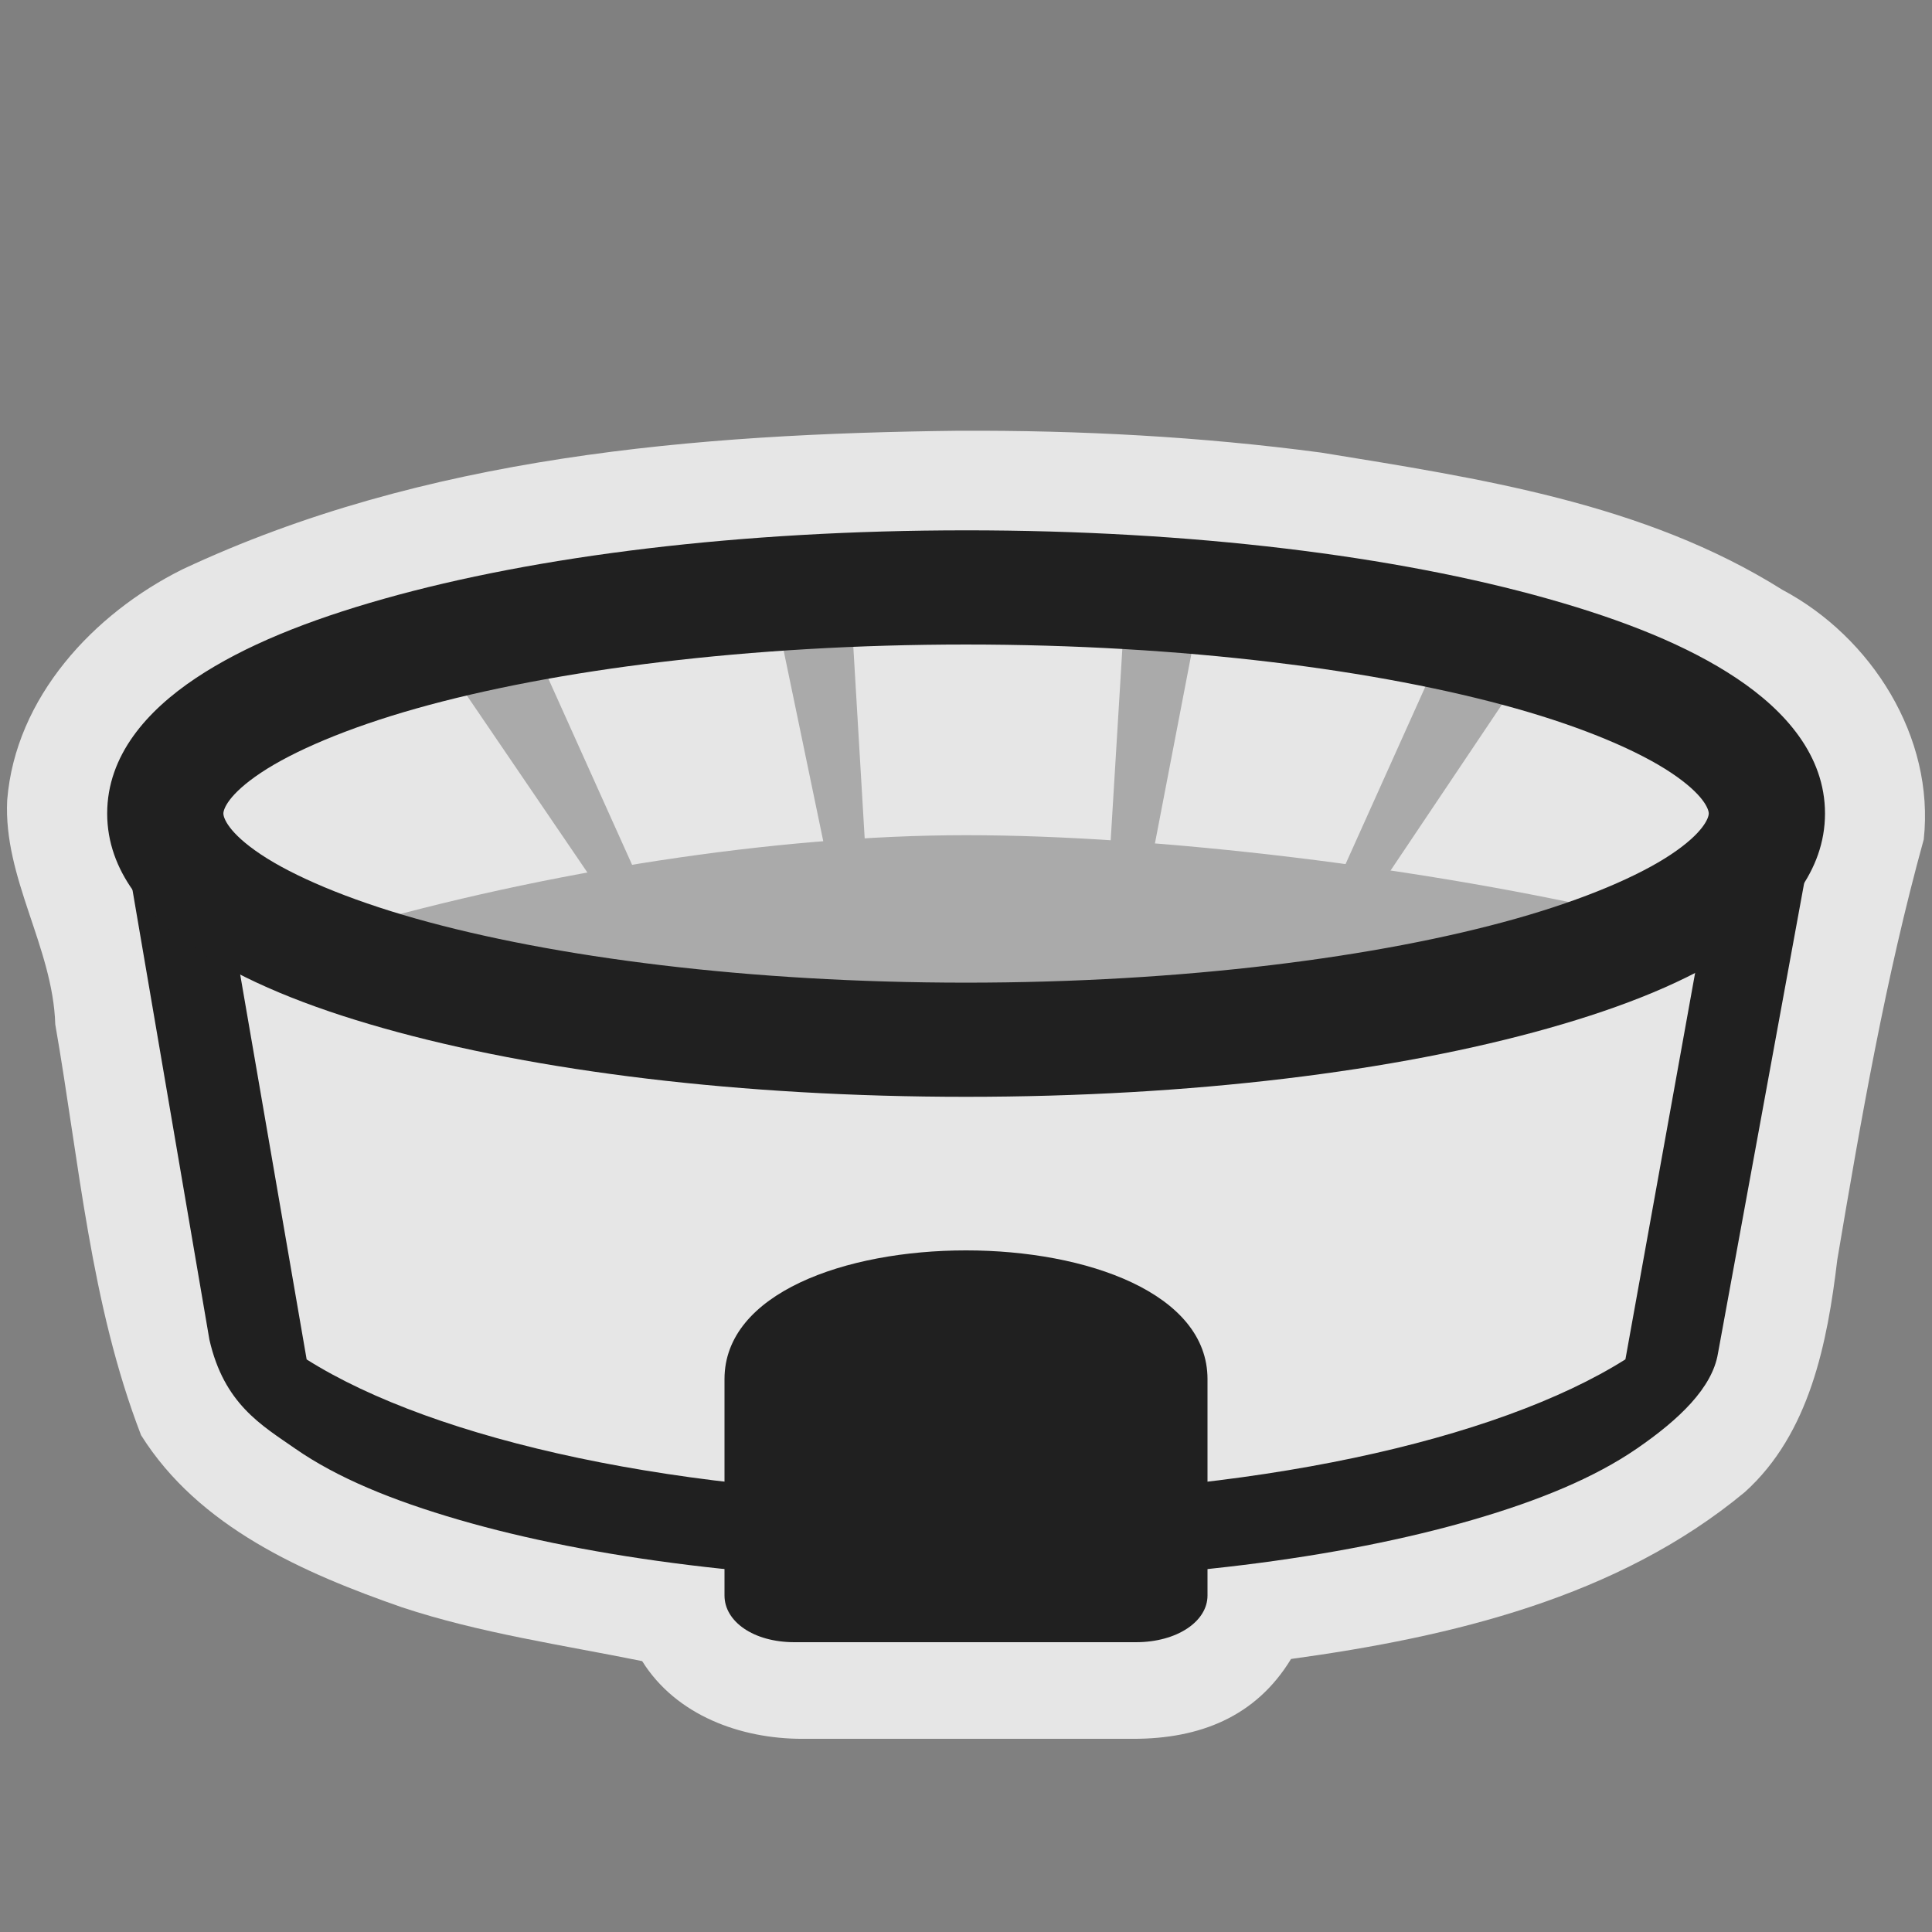 <?xml version="1.0" encoding="UTF-8" standalone="no"?>
<svg xmlns:rdf="http://www.w3.org/1999/02/22-rdf-syntax-ns#" xmlns="http://www.w3.org/2000/svg" height="580" width="580" version="1.0" xmlns:cc="http://creativecommons.org/ns#" xmlns:dc="http://purl.org/dc/elements/1.1/">
 <rect width="100%" height="100%" fill="#808080" stroke="none"/>
 <title>stadium</title>
 <path opacity=".8" d="m287.88 129.31c-79.056 0.903-160.58 7.558-233.11 41.611-26.708 13.279-50.127 38.443-52.61 69.274-1.189 23.486 13.726 44.146 14.429 67.313 7.207 41.311 10.552 83.957 25.761 123.35 17.307 27.606 48.763 41.383 78.35 51.679 23.429 7.753 48.058 11.278 72.082 16.141 10.22 16.36 29.63 23.33 48.06 23.33h99.394c19.867 0 36.762-6.566 47.34-23.969 48.06-6.608 98.087-18.417 136.26-50.125 19.473-17.57 24.76-44.838 27.727-69.711 7.158-42.392 14.525-84.801 25.963-126.21 3.337-30.726-15.724-60.759-42.449-74.934-41.474-26.07-91.013-33.449-138.47-41.189-36.022-4.795-72.393-6.727-108.72-6.551z" fill="#fff"/>
 <g fill="#aaa">
  <path d="m290 250.73c-57.192 0-126.38 10.897-185.57 28.001 55.07 15.55 127.57 24.79 185.57 24.79s145-10.011 202.08-28.052c-64.17-15.18-144.89-24.74-202.08-24.74z"/>
  <g fill-rule="evenodd">
   <path d="m234.3 190.69 13.946 67.127 11.66-0.677-3.992-67.32z"/>
   <path d="m337.21 190.22-4.034 66.318 12.796 0.537 12.851-66.798z"/>
   <path d="m430.08 201.29-26.643 59.245 13.028 2.276 37.664-56.13z"/>
   <path d="m137.7 205.19 41.269 60.601 12.652-2.027-28.829-64.082z"/>
  </g>
 </g>
 <g fill="#202020">
  <path d="m36.186 246.17 26.678 156c4.397 19.317 15.655 25.683 25.736 32.701 12.672 8.815 29.253 15.584 49.178 21.379 39.85 11.589 93.242 18.445 152.22 18.445 58.981 0 112.32-6.856 152.17-18.445 19.925-5.795 36.509-12.633 49.229-21.379 12.717-8.744 22.59-18.208 24.33-28.482 9.776-53.352 19.556-106.7 29.334-160.05l-27.03-4.97-30.07 166.72c-38.63 24.38-112.79 40.88-197.95 40.88-85.149 0-159.31-16.481-197.95-40.855l-28.763-166.59z"/>
  <path d="m362.5 414v65c0 7.733-9.112 14-21.5 14h-102.5c-12.388 0-21-6.267-21-14v-65c0-51.5 145-51.5 145 0z"/>
  <path d="m290 159.21c-67.738 0-129.02 7.645-174.79 20.568-22.883 6.461-41.873 14.083-56.482 23.835-14.608 9.752-26.551 23.171-26.551 40.6 0 17.43 11.942 30.848 26.551 40.6 14.608 9.752 33.598 17.427 56.482 23.889 45.767 12.923 107.05 20.568 174.79 20.568 67.738 0 129.02-7.645 174.79-20.568 22.883-6.461 41.928-14.137 56.536-23.889 14.608-9.752 26.551-23.171 26.551-40.6 0-17.43-11.942-30.848-26.551-40.6-14.608-9.752-33.653-17.374-56.536-23.835-45.77-12.92-107.05-20.57-174.79-20.57zm0 34.28c65.028 0 123.95 7.585 165.19 19.229 20.619 5.822 36.784 12.793 46.505 19.282 9.721 6.489 11.285 10.898 11.285 12.212 0 1.314-1.565 5.777-11.285 12.266-9.721 6.489-25.885 13.46-46.505 19.282-41.25 11.65-100.17 19.24-165.2 19.24-65.028 0-123.9-7.585-165.14-19.229-20.619-5.822-36.838-12.793-46.559-19.282-9.721-6.489-11.231-10.952-11.231-12.266 0-1.314 1.51-5.723 11.231-12.212 9.721-6.489 25.94-13.46 46.559-19.282 41.24-11.65 100.11-19.24 165.14-19.24z"/>
 </g>
</svg>
